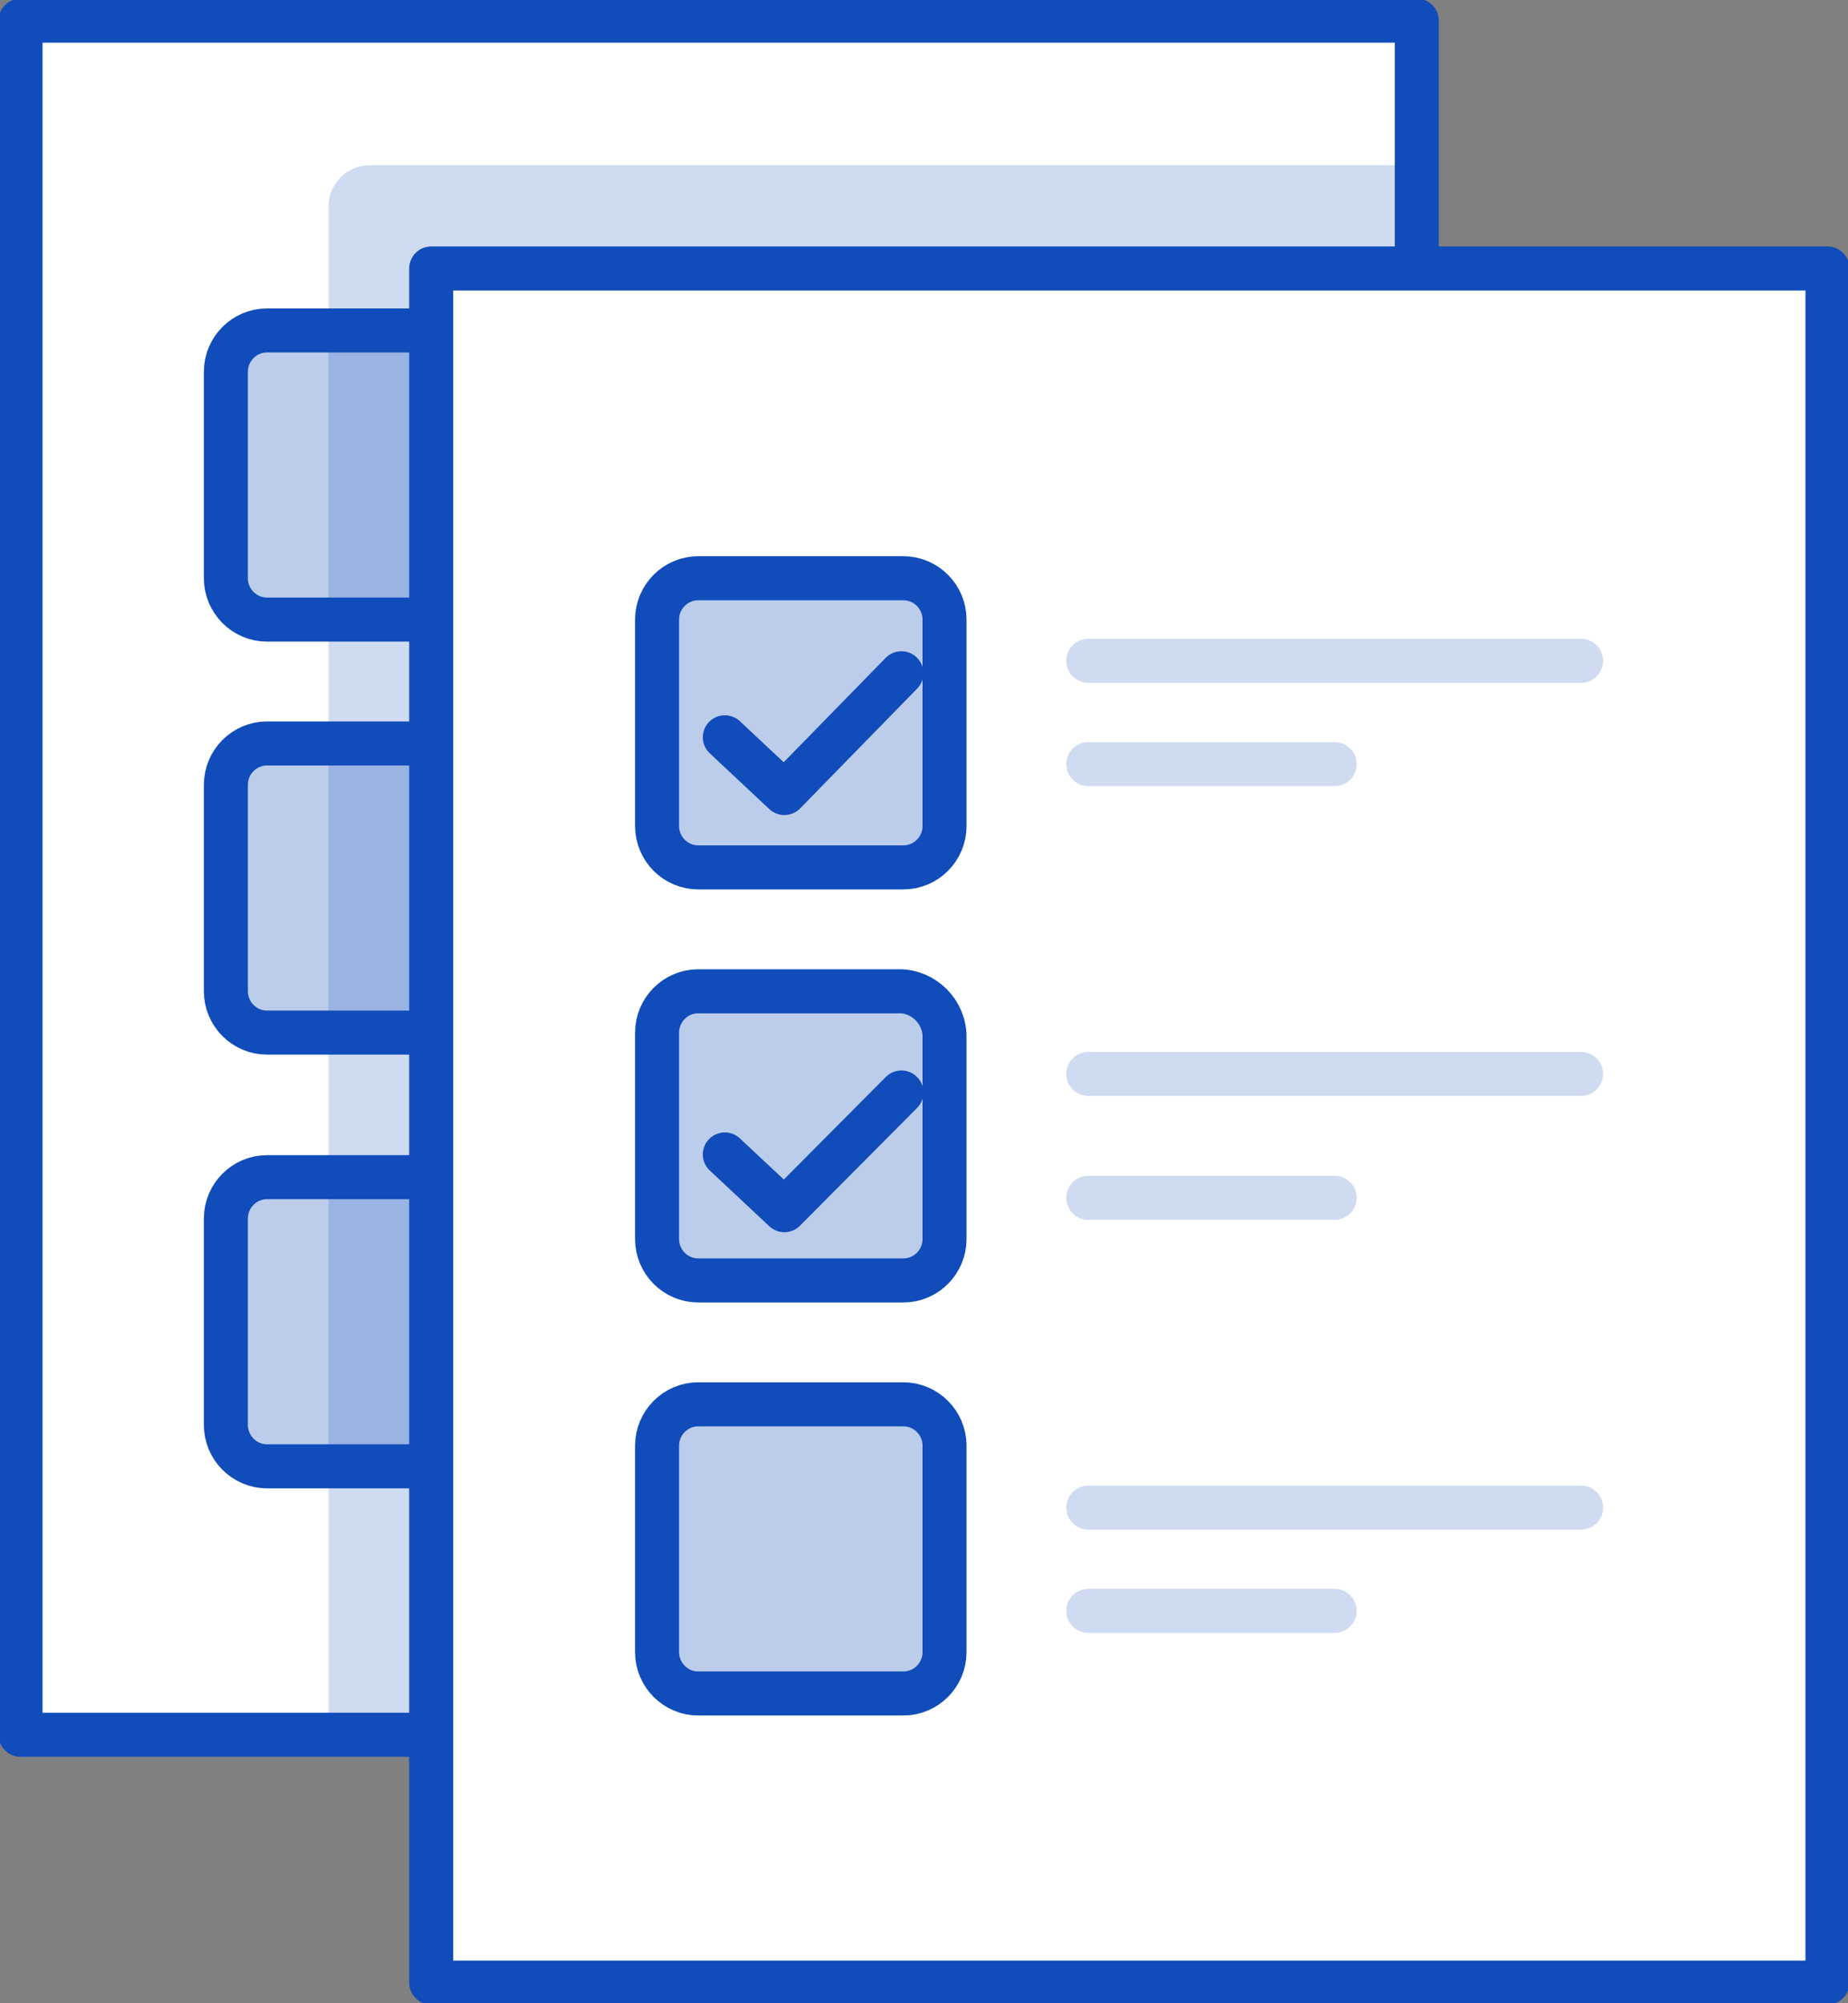 <svg width="84" height="91" viewBox="0 0 84 91" fill="none" xmlns="http://www.w3.org/2000/svg">
<rect x="0" y="0" width="84" height="91" fill="#808080" stroke="none"/>
<g clip-path="url(#clip0_1574_7253)">
<path d="M64.4 0.938H0.933V78.805H64.4V0.938Z" fill="white"/>
<path d="M64.4 0.938H0.933V78.805H64.4V0.938Z" stroke="#104CBA" stroke-width="2" stroke-miterlimit="10" stroke-linecap="round" stroke-linejoin="round"/>
<path d="M21.467 28.145H12.133C11.107 28.145 10.267 27.3 10.267 26.268V16.887C10.267 15.855 11.107 15.011 12.133 15.011H21.467C22.493 15.011 23.333 15.855 23.333 16.887V26.268C23.333 27.3 22.493 28.145 21.467 28.145Z" fill="#104CBA" fill-opacity="0.28"/>
<path d="M21.28 46.907H12.133C11.107 46.907 10.267 46.063 10.267 45.031V35.65C10.267 34.618 11.107 33.773 12.133 33.773H21.467C22.493 33.773 23.333 34.618 23.333 35.65V44.843C23.333 45.969 22.4 46.907 21.28 46.907Z" fill="#104CBA" fill-opacity="0.28"/>
<path d="M21.467 66.609H12.133C11.107 66.609 10.267 65.764 10.267 64.732V55.351C10.267 54.319 11.107 53.475 12.133 53.475H21.467C22.493 53.475 23.333 54.319 23.333 55.351V64.732C23.333 65.764 22.493 66.609 21.467 66.609Z" fill="#104CBA" fill-opacity="0.28"/>
<path d="M21.467 28.145H12.133C11.107 28.145 10.267 27.3 10.267 26.268V16.887C10.267 15.855 11.107 15.011 12.133 15.011H21.467C22.493 15.011 23.333 15.855 23.333 16.887V26.268C23.333 27.3 22.493 28.145 21.467 28.145Z" stroke="#104CBA" stroke-width="2" stroke-miterlimit="10" stroke-linecap="round" stroke-linejoin="round"/>
<path d="M21.28 46.907H12.133C11.107 46.907 10.267 46.063 10.267 45.031V35.65C10.267 34.618 11.107 33.773 12.133 33.773H21.467C22.493 33.773 23.333 34.618 23.333 35.65V44.843C23.333 45.969 22.4 46.907 21.28 46.907Z" stroke="#104CBA" stroke-width="2" stroke-miterlimit="10" stroke-linecap="round" stroke-linejoin="round"/>
<path d="M21.467 66.609H12.133C11.107 66.609 10.267 65.764 10.267 64.732V55.351C10.267 54.319 11.107 53.475 12.133 53.475H21.467C22.493 53.475 23.333 54.319 23.333 55.351V64.732C23.333 65.764 22.493 66.609 21.467 66.609Z" stroke="#104CBA" stroke-width="2" stroke-miterlimit="10" stroke-linecap="round" stroke-linejoin="round"/>
<path opacity="0.2" d="M64.4 79.742V7.505H16.8C15.773 7.505 14.933 8.349 14.933 9.381V79.742H64.4Z" fill="#104CBA"/>
<path d="M83.067 12.196H19.6V90.062H83.067V12.196Z" fill="white"/>
<path d="M83.067 12.196H19.6V90.062H83.067V12.196Z" stroke="#104CBA" stroke-width="2" stroke-miterlimit="10" stroke-linecap="round" stroke-linejoin="round"/>
<path opacity="0.2" d="M49.467 34.711H60.667" stroke="#104CBA" stroke-width="2" stroke-miterlimit="10" stroke-linecap="round" stroke-linejoin="round"/>
<path opacity="0.2" d="M49.467 30.02H71.867" stroke="#104CBA" stroke-width="2" stroke-miterlimit="10" stroke-linecap="round" stroke-linejoin="round"/>
<path d="M41.067 39.402H31.733C30.707 39.402 29.867 38.557 29.867 37.525V28.144C29.867 27.112 30.707 26.268 31.733 26.268H41.067C42.093 26.268 42.933 27.112 42.933 28.144V37.525C42.933 38.557 42.093 39.402 41.067 39.402Z" fill="#104CBA" fill-opacity="0.28"/>
<path d="M32.947 33.492L35.653 36.025L40.973 30.584" stroke="#104CBA" stroke-width="2" stroke-miterlimit="10" stroke-linecap="round" stroke-linejoin="round"/>
<path opacity="0.2" d="M49.467 54.412H60.667" stroke="#104CBA" stroke-width="2" stroke-miterlimit="10" stroke-linecap="round" stroke-linejoin="round"/>
<path opacity="0.2" d="M49.467 48.783H71.867" stroke="#104CBA" stroke-width="2" stroke-miterlimit="10" stroke-linecap="round" stroke-linejoin="round"/>
<path d="M41.067 58.165H31.733C30.707 58.165 29.867 57.321 29.867 56.289V46.907C29.867 45.876 30.707 45.031 31.733 45.031H40.88C42 45.031 42.933 45.969 42.933 47.095V56.289C42.933 57.321 42.093 58.165 41.067 58.165Z" fill="#104CBA" fill-opacity="0.28"/>
<path d="M32.947 52.442L35.653 54.975L40.973 49.628" stroke="#104CBA" stroke-width="2" stroke-miterlimit="10" stroke-linecap="round" stroke-linejoin="round"/>
<path opacity="0.2" d="M49.467 73.175H60.667" stroke="#104CBA" stroke-width="2" stroke-miterlimit="10" stroke-linecap="round" stroke-linejoin="round"/>
<path opacity="0.2" d="M49.467 68.484H71.867" stroke="#104CBA" stroke-width="2" stroke-miterlimit="10" stroke-linecap="round" stroke-linejoin="round"/>
<path d="M41.067 76.928H31.733C30.707 76.928 29.867 76.084 29.867 75.052V65.67C29.867 64.638 30.707 63.794 31.733 63.794H41.067C42.093 63.794 42.933 64.638 42.933 65.67V75.052C42.933 76.084 42.093 76.928 41.067 76.928Z" fill="#104CBA" fill-opacity="0.28"/>
<path d="M41.067 39.402H31.733C30.707 39.402 29.867 38.557 29.867 37.525V28.144C29.867 27.112 30.707 26.268 31.733 26.268H41.067C42.093 26.268 42.933 27.112 42.933 28.144V37.525C42.933 38.557 42.093 39.402 41.067 39.402Z" stroke="#104CBA" stroke-width="2" stroke-miterlimit="10" stroke-linecap="round" stroke-linejoin="round"/>
<path d="M41.067 58.165H31.733C30.707 58.165 29.867 57.321 29.867 56.289V46.907C29.867 45.876 30.707 45.031 31.733 45.031H40.88C42 45.031 42.933 45.969 42.933 47.095V56.289C42.933 57.321 42.093 58.165 41.067 58.165Z" stroke="#104CBA" stroke-width="2" stroke-miterlimit="10" stroke-linecap="round" stroke-linejoin="round"/>
<path d="M41.067 76.928H31.733C30.707 76.928 29.867 76.084 29.867 75.052V65.67C29.867 64.638 30.707 63.794 31.733 63.794H41.067C42.093 63.794 42.933 64.638 42.933 65.67V75.052C42.933 76.084 42.093 76.928 41.067 76.928Z" stroke="#104CBA" stroke-width="2" stroke-miterlimit="10" stroke-linecap="round" stroke-linejoin="round"/>
</g>
<defs>
<clipPath id="clip0_1574_7253">
<rect width="84" height="91" fill="white"/>
</clipPath>
</defs>
</svg>
